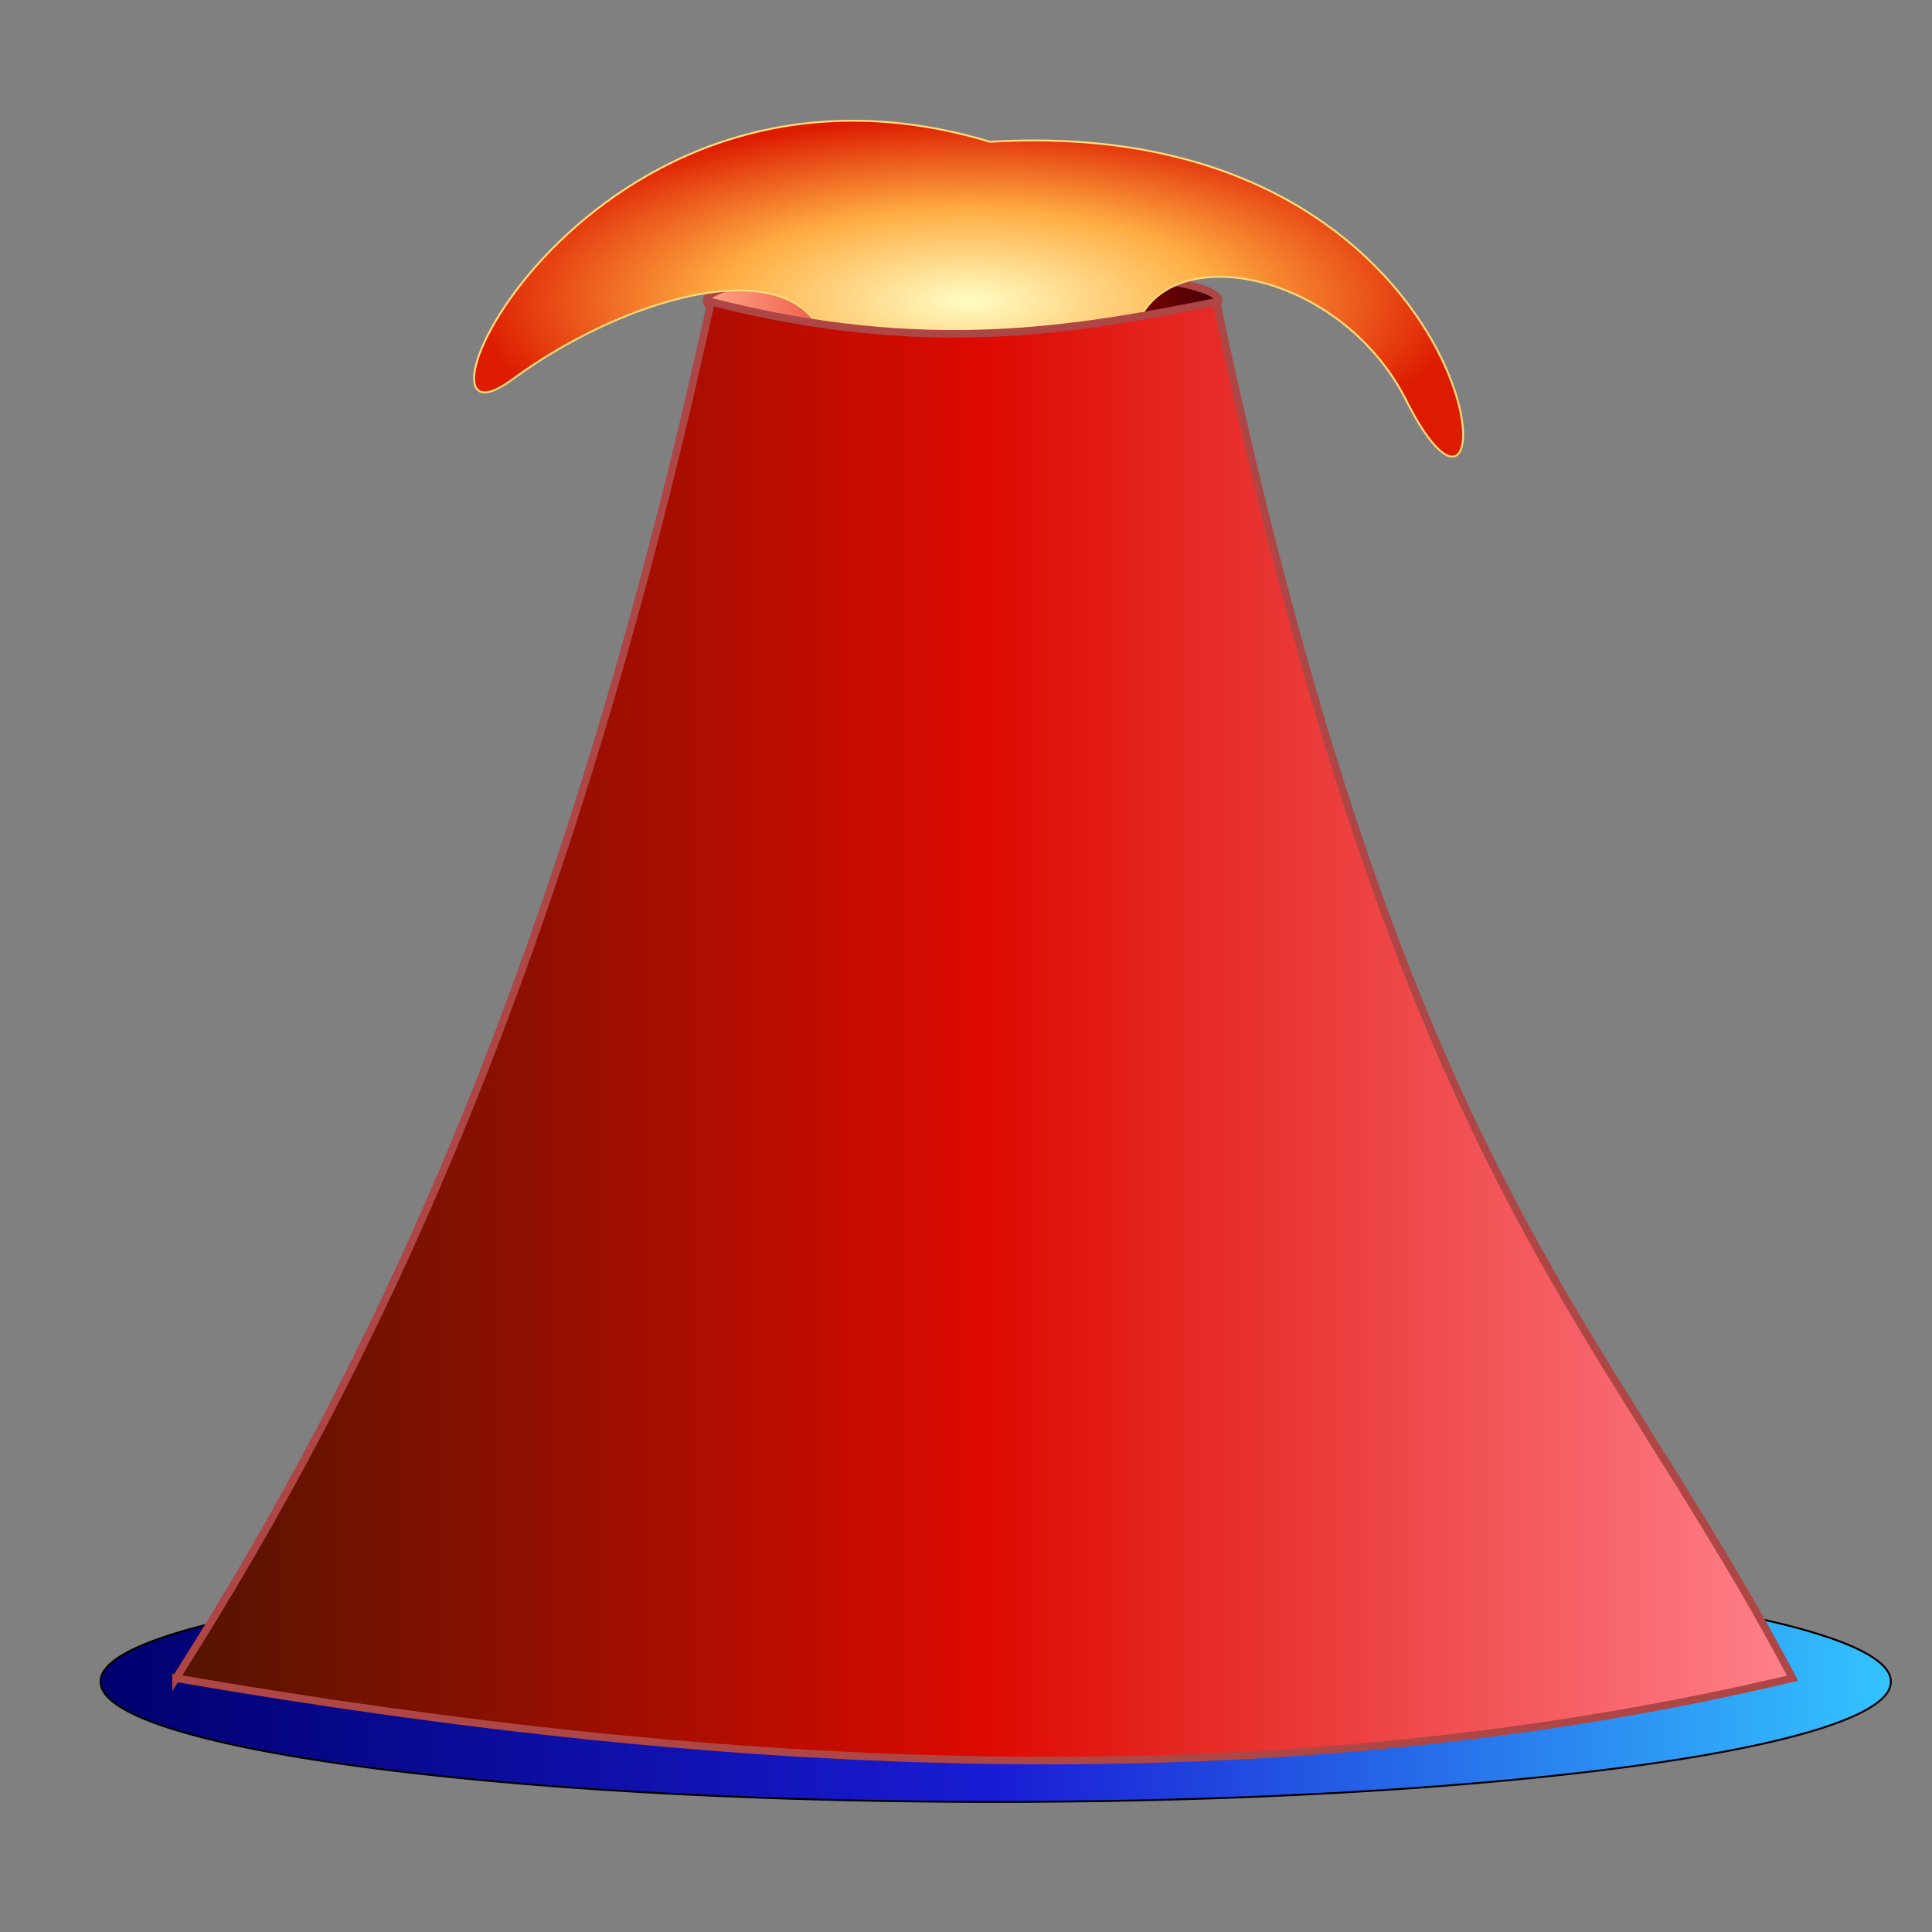 <?xml version="1.0" encoding="UTF-8" standalone="no"?>
<!-- Created with Inkscape (http://www.inkscape.org/) -->

<svg
   xmlns:dc="http://purl.org/dc/elements/1.1/"
   xmlns:cc="http://creativecommons.org/ns#"
   xmlns:rdf="http://www.w3.org/1999/02/22-rdf-syntax-ns#"
   xmlns:svg="http://www.w3.org/2000/svg"
   xmlns="http://www.w3.org/2000/svg"
   xmlns:xlink="http://www.w3.org/1999/xlink"
   xmlns:sodipodi="http://sodipodi.sourceforge.net/DTD/sodipodi-0.dtd"
   xmlns:inkscape="http://www.inkscape.org/namespaces/inkscape"
   width="512"
   height="512"
   id="svg2"
   version="1.1"
   inkscape:version="0.48.4 r"
   sodipodi:docname="drawing.svg"
   inkscape:export-filename="C:\Users\Jeffrey\Downloads\drawing.png"
   inkscape:export-xdpi="90"
   inkscape:export-ydpi="90">
  <rect width="100%" height="100%" fill="#808080" stroke="none"/>
  <defs
     id="defs4">
    <linearGradient
       id="linearGradient5291">
      <stop
         style="stop-color:#fffdc5;stop-opacity:1;"
         offset="0"
         id="stop5293" />
      <stop
         id="stop5299"
         offset="0.5"
         style="stop-color:#ffad42;stop-opacity:1;" />
      <stop
         style="stop-color:#dd1b00;stop-opacity:1;"
         offset="1"
         id="stop5297" />
    </linearGradient>
    <linearGradient
       id="linearGradient5252">
      <stop
         id="stop5254"
         offset="0"
         style="stop-color:#ffa589;stop-opacity:1;" />
      <stop
         style="stop-color:#dd0a00;stop-opacity:1;"
         offset="0.5"
         id="stop5256" />
      <stop
         id="stop5258"
         offset="1"
         style="stop-color:#450006;stop-opacity:1;" />
    </linearGradient>
    <linearGradient
       id="linearGradient5228">
      <stop
         style="stop-color:#531400;stop-opacity:1;"
         offset="0"
         id="stop5230" />
      <stop
         id="stop5236"
         offset="0.5"
         style="stop-color:#dd0a00;stop-opacity:1;" />
      <stop
         style="stop-color:#ff818c;stop-opacity:1;"
         offset="1"
         id="stop5232" />
    </linearGradient>
    <linearGradient
       id="linearGradient3769">
      <stop
         style="stop-color:#00006e;stop-opacity:1;"
         offset="0"
         id="stop3771" />
      <stop
         id="stop5240"
         offset="0.5"
         style="stop-color:#1a1cd5;stop-opacity:1;" />
      <stop
         style="stop-color:#34c4ff;stop-opacity:1;"
         offset="1"
         id="stop3773" />
    </linearGradient>
    <linearGradient
       inkscape:collect="always"
       xlink:href="#linearGradient5228"
       id="linearGradient5234"
       x1="46.156"
       y1="262.362"
       x2="475.539"
       y2="262.362"
       gradientUnits="userSpaceOnUse" />
    <linearGradient
       inkscape:collect="always"
       xlink:href="#linearGradient3769"
       id="linearGradient5238"
       x1="26.41"
       y1="445.652"
       x2="501.343"
       y2="445.652"
       gradientUnits="userSpaceOnUse" />
    <linearGradient
       inkscape:collect="always"
       xlink:href="#linearGradient5252"
       id="linearGradient5250"
       x1="186.228"
       y1="79.678"
       x2="323.954"
       y2="79.678"
       gradientUnits="userSpaceOnUse" />
    <radialGradient
       inkscape:collect="always"
       xlink:href="#linearGradient5291"
       id="radialGradient5289"
       cx="256.691"
       cy="79.76"
       fx="256.691"
       fy="79.76"
       r="131.56"
       gradientTransform="matrix(1,0,0,0.367,0,50.497)"
       gradientUnits="userSpaceOnUse" />
  </defs>
  <sodipodi:namedview
     id="base"
     pagecolor="#ffffff"
     bordercolor="#666666"
     borderopacity="1.0"
     inkscape:pageopacity="0.0"
     inkscape:pageshadow="2"
     inkscape:zoom="1"
     inkscape:cx="93.41304"
     inkscape:cy="260.38493"
     inkscape:document-units="px"
     inkscape:current-layer="layer1"
     showgrid="false"
     showguides="true"
     inkscape:guide-bbox="true"
     inkscape:window-width="1920"
     inkscape:window-height="1028"
     inkscape:window-x="-8"
     inkscape:window-y="-8"
     inkscape:window-maximized="1" />
  <g
     inkscape:label="Layer 1"
     inkscape:groupmode="layer"
     id="layer1"
     transform="translate(0,-540.362)">
    <path
       sodipodi:type="arc"
       style="fill:url(#linearGradient5238);fill-rule:evenodd;stroke:#000000;stroke-width:0.5;stroke-linecap:butt;stroke-linejoin:miter;stroke-opacity:1;stroke-miterlimit:4;stroke-dasharray:none;fill-opacity:1"
       id="path2999"
       sodipodi:cx="263.87692"
       sodipodi:cy="445.65207"
       sodipodi:rx="237.21657"
       sodipodi:ry="31.810652"
       d="m 501.093,445.652 a 237.217,31.811 0 1 1 -474.433,0 237.217,31.811 0 1 1 474.433,0 z"
       transform="translate(0,540.362)" />
    <path
       sodipodi:type="arc"
       style="fill:url(#linearGradient5250);fill-opacity:1.0;stroke:#ae4646;stroke-width:2;stroke-miterlimit:4;stroke-opacity:1;stroke-dasharray:none"
       id="path5242"
       sodipodi:cx="255.09113"
       sodipodi:cy="79.678108"
       sodipodi:rx="67.862724"
       sodipodi:ry="8.785799"
       d="m 322.954,79.678 a 67.863,8.786 0 1 1 -135.725,0 67.863,8.786 0 1 1 135.725,0 z"
       transform="translate(0,540.362)" />
    <path
       style="fill:url(#radialGradient5289);stroke:#ffda79;stroke-width:0.5;stroke-linecap:butt;stroke-linejoin:miter;stroke-opacity:1;fill-opacity:1;stroke-miterlimit:4;stroke-dasharray:none"
       d="m 219.948,100.582 c 1.2,-37.54 -50.572,-24.8 -84.222,0 C 102.075,125.382 154.641,5.206 262.362,37.567 398.124,29.543 402.264,163.261 373.245,107.247 354.012,67.211 296.352,60.694 299.929,98.159 c 3.577,37.465 -81.181,39.964 -79.981,2.424 z"
       id="path5262"
       inkscape:connector-curvature="0"
       transform="translate(0,540.362)"
       sodipodi:nodetypes="zzcczz" />
    <path
       style="fill:url(#linearGradient5234);fill-opacity:1;stroke:#ae4646;stroke-width:2;stroke-linecap:butt;stroke-linejoin:miter;stroke-miterlimit:4;stroke-opacity:1;stroke-dasharray:none"
       d="M 46.656,444.743 C 100.58,359.802 150.574,253.242 188.44,79.981 c 56.803,14.537 96.179,7.567 133.908,-6e-6 49.678,233.722 101.528,267.686 152.691,364.762 -137.36,32.606 -281.36,25.371 -428.383,0 z"
       id="path2997"
       inkscape:connector-curvature="0"
       transform="translate(0,540.362)"
       sodipodi:nodetypes="ccccc" />
  </g>
</svg>
